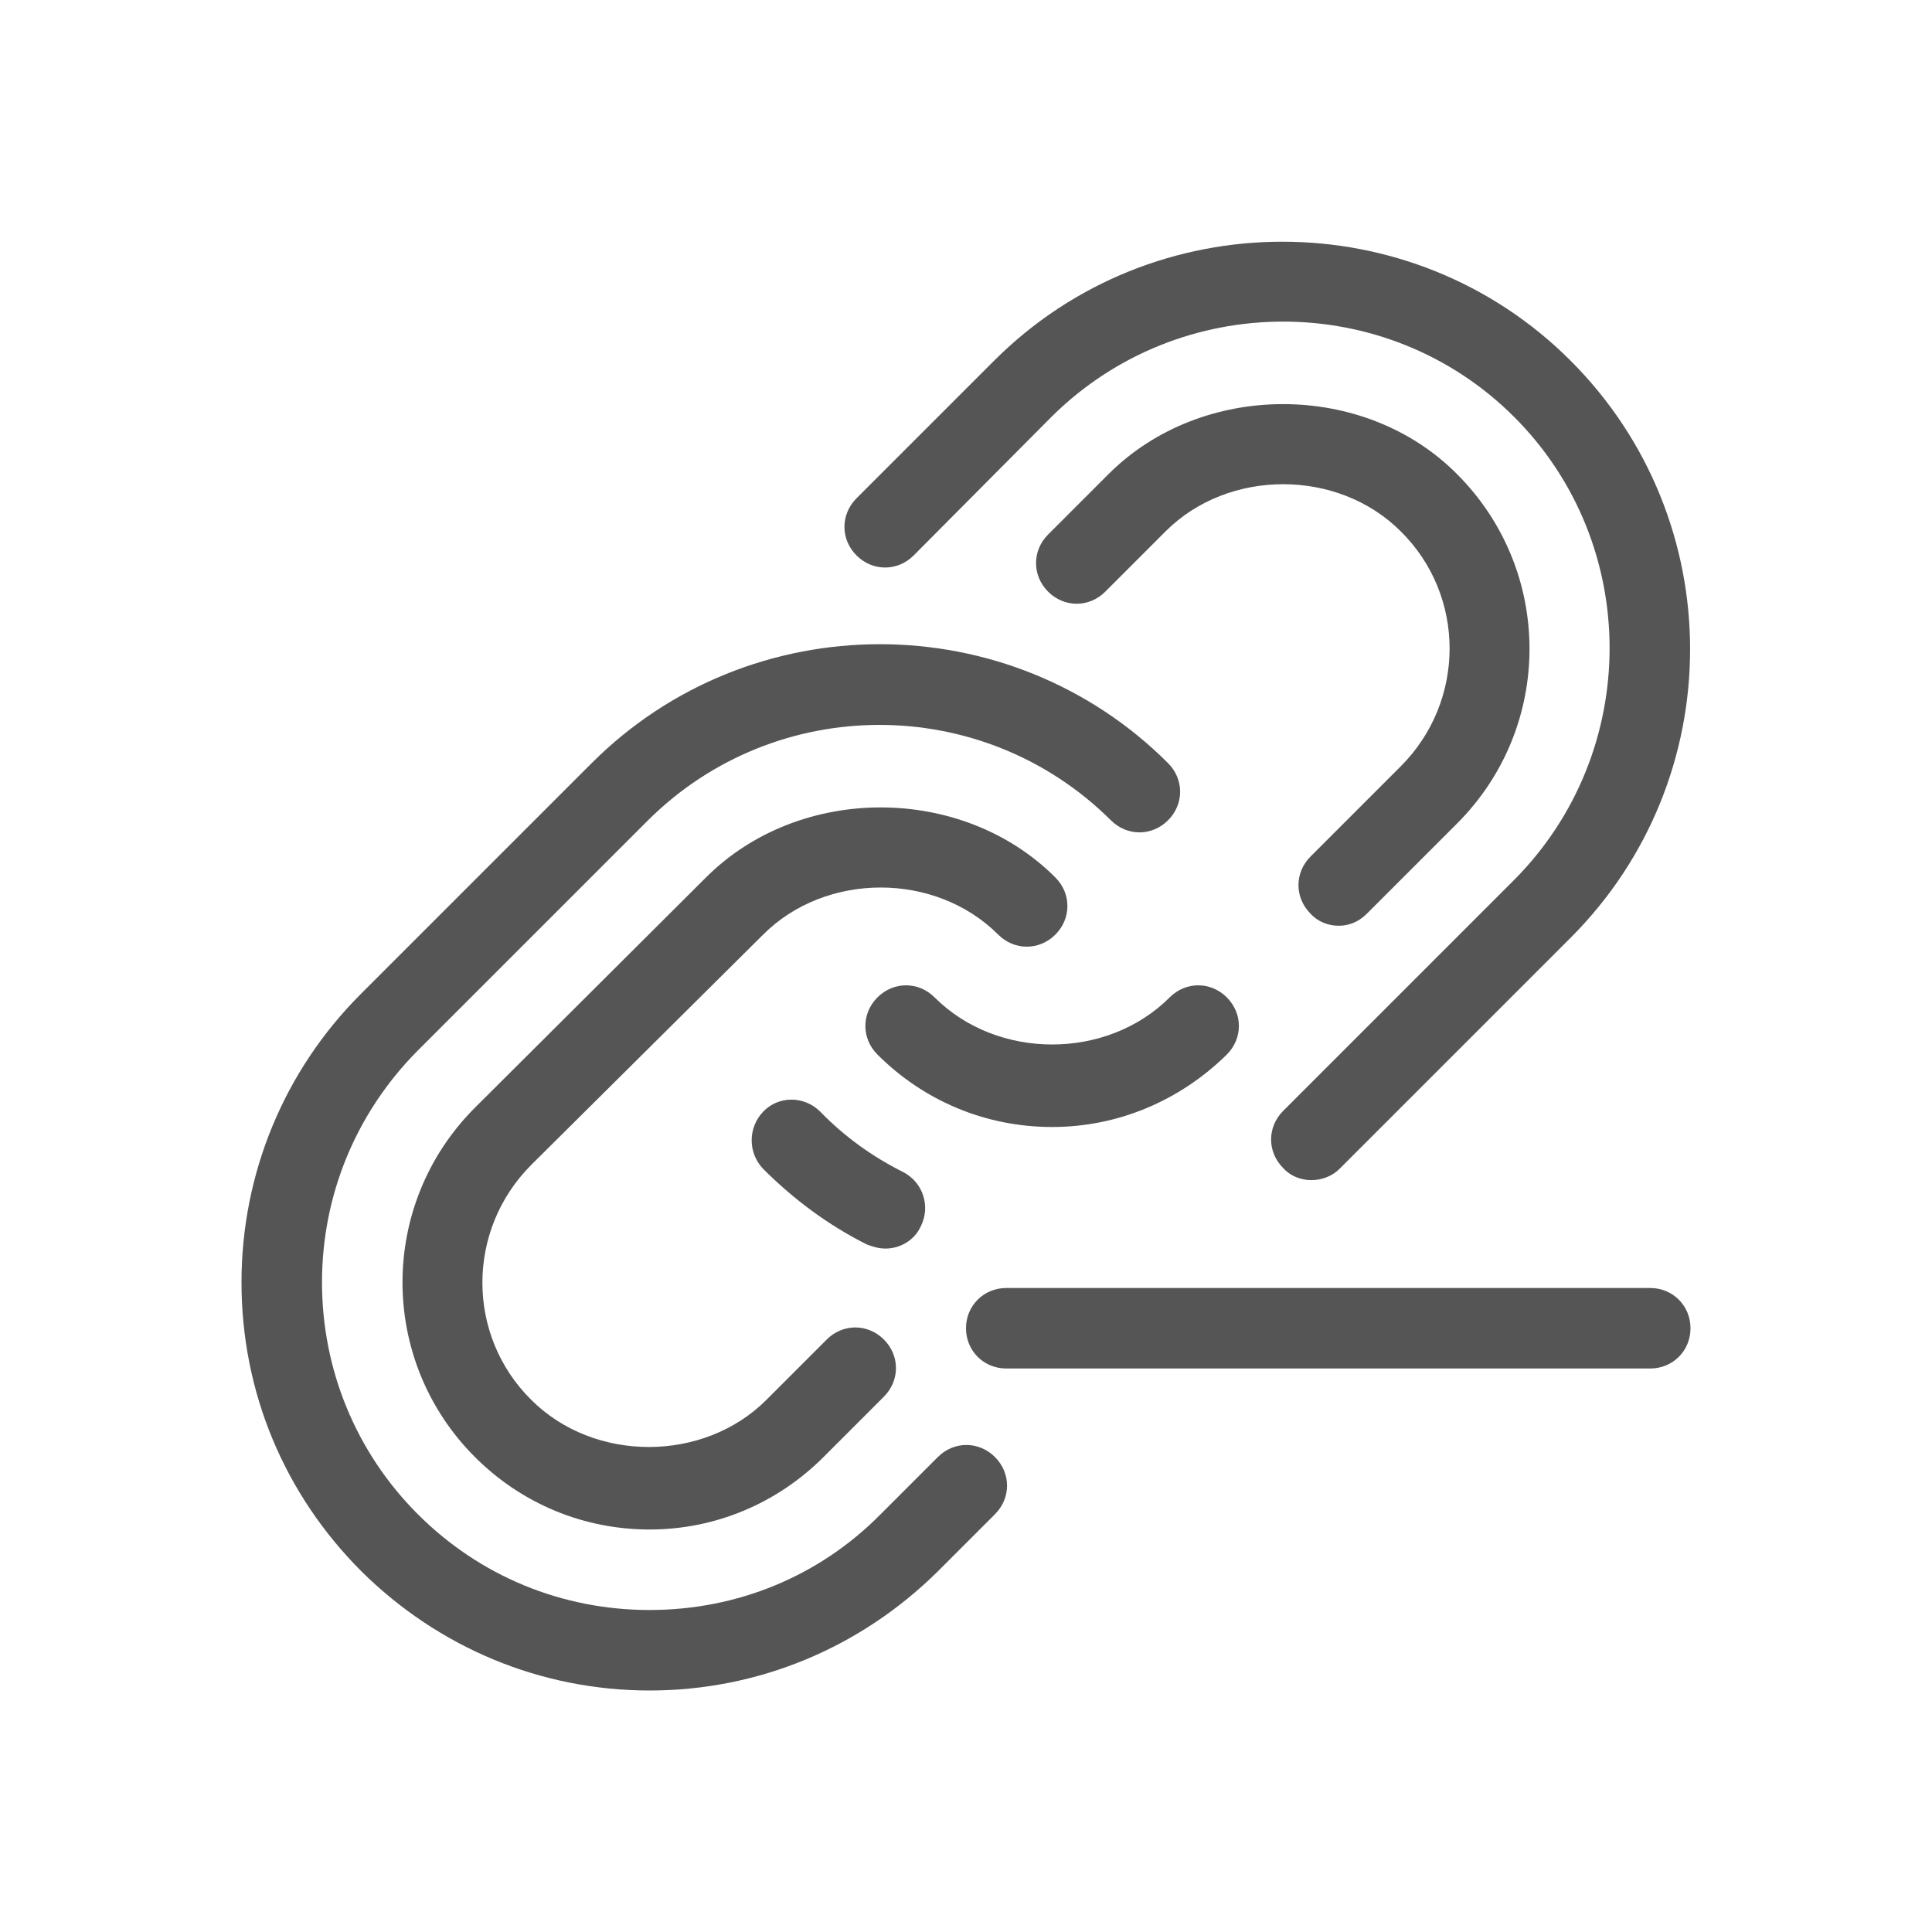 <svg width="24" height="24" viewBox="0 0 24 24" fill="none" xmlns="http://www.w3.org/2000/svg">
<path fill-rule="evenodd" clip-rule="evenodd" d="M15.94 14.51C16.03 14.61 16.16 14.66 16.29 14.66C16.42 14.66 16.55 14.61 16.64 14.52L19.51 11.65C21.49 9.67 21.49 6.46 19.51 4.48C17.54 2.51 14.32 2.51 12.35 4.48L10.64 6.19C10.44 6.39 10.44 6.7 10.64 6.9C10.84 7.1 11.15 7.1 11.35 6.9L13.06 5.18C14.65 3.6 17.23 3.6 18.81 5.18C20.39 6.76 20.39 9.34 18.81 10.93L15.94 13.8C15.74 14 15.74 14.31 15.94 14.51ZM16.63 11.5C16.5 11.5 16.37 11.45 16.28 11.35C16.08 11.15 16.08 10.84 16.28 10.64L17.4 9.52C18.21 8.71 18.21 7.4 17.4 6.6C16.62 5.82 15.26 5.82 14.48 6.6L13.73 7.35C13.53 7.55 13.22 7.55 13.02 7.35C12.82 7.15 12.82 6.84 13.02 6.64L13.77 5.89C14.93 4.73 16.95 4.73 18.1 5.89C19.3 7.09 19.3 9.03 18.1 10.23L16.98 11.35C16.88 11.45 16.76 11.5 16.63 11.5ZM13.07 14C12.25 14 11.48 13.68 10.9 13.1C10.7 12.9 10.7 12.59 10.9 12.39C11.1 12.19 11.41 12.19 11.61 12.39C12.39 13.17 13.75 13.17 14.53 12.39C14.73 12.19 15.04 12.19 15.24 12.39C15.44 12.59 15.44 12.9 15.24 13.1C14.65 13.68 13.88 14 13.07 14ZM4.49 19.52C5.45 20.47 6.72 21 8.07 21C9.42 21 10.69 20.47 11.65 19.52L12.36 18.81C12.56 18.61 12.56 18.3 12.36 18.1C12.16 17.9 11.85 17.9 11.65 18.1L10.94 18.81C10.18 19.58 9.16 20 8.07 20C6.98 20 5.96 19.58 5.19 18.81C4.42 18.04 4 17.01 4 15.93C4 14.85 4.42 13.83 5.18 13.06L8.05 10.19C9.64 8.61 12.21 8.61 13.8 10.19C14 10.39 14.31 10.39 14.51 10.19C14.71 9.99 14.71 9.68 14.51 9.48C12.54 7.51 9.32 7.51 7.35 9.48L4.48 12.35C3.53 13.3 3 14.58 3 15.93C3 17.29 3.53 18.56 4.49 19.52ZM8.07 19C7.25 19 6.48 18.68 5.9 18.1C4.7 16.9 4.7 14.96 5.9 13.76L8.77 10.9C9.93 9.74 11.95 9.74 13.11 10.9C13.31 11.1 13.31 11.41 13.11 11.61C12.91 11.81 12.6 11.81 12.4 11.61C11.62 10.83 10.26 10.83 9.48 11.61L6.6 14.47C5.79 15.28 5.79 16.59 6.6 17.39C7.38 18.17 8.74 18.17 9.52 17.39L10.27 16.64C10.47 16.44 10.78 16.44 10.98 16.64C11.18 16.84 11.18 17.15 10.98 17.35L10.23 18.1C9.65 18.68 8.88 19 8.07 19ZM12.5 17H20.5C20.78 17 21 16.78 21 16.5C21 16.22 20.78 16 20.5 16H12.5C12.22 16 12 16.22 12 16.5C12 16.78 12.22 17 12.5 17ZM11 15.51C10.92 15.51 10.85 15.49 10.77 15.46C10.29 15.22 9.86 14.9 9.48 14.52C9.29 14.32 9.29 14.01 9.48 13.81C9.67 13.61 9.99 13.61 10.19 13.81C10.49 14.12 10.84 14.37 11.22 14.56C11.47 14.69 11.56 14.99 11.44 15.23C11.36 15.41 11.18 15.51 11 15.51Z" fill="#555555"/>
</svg>
